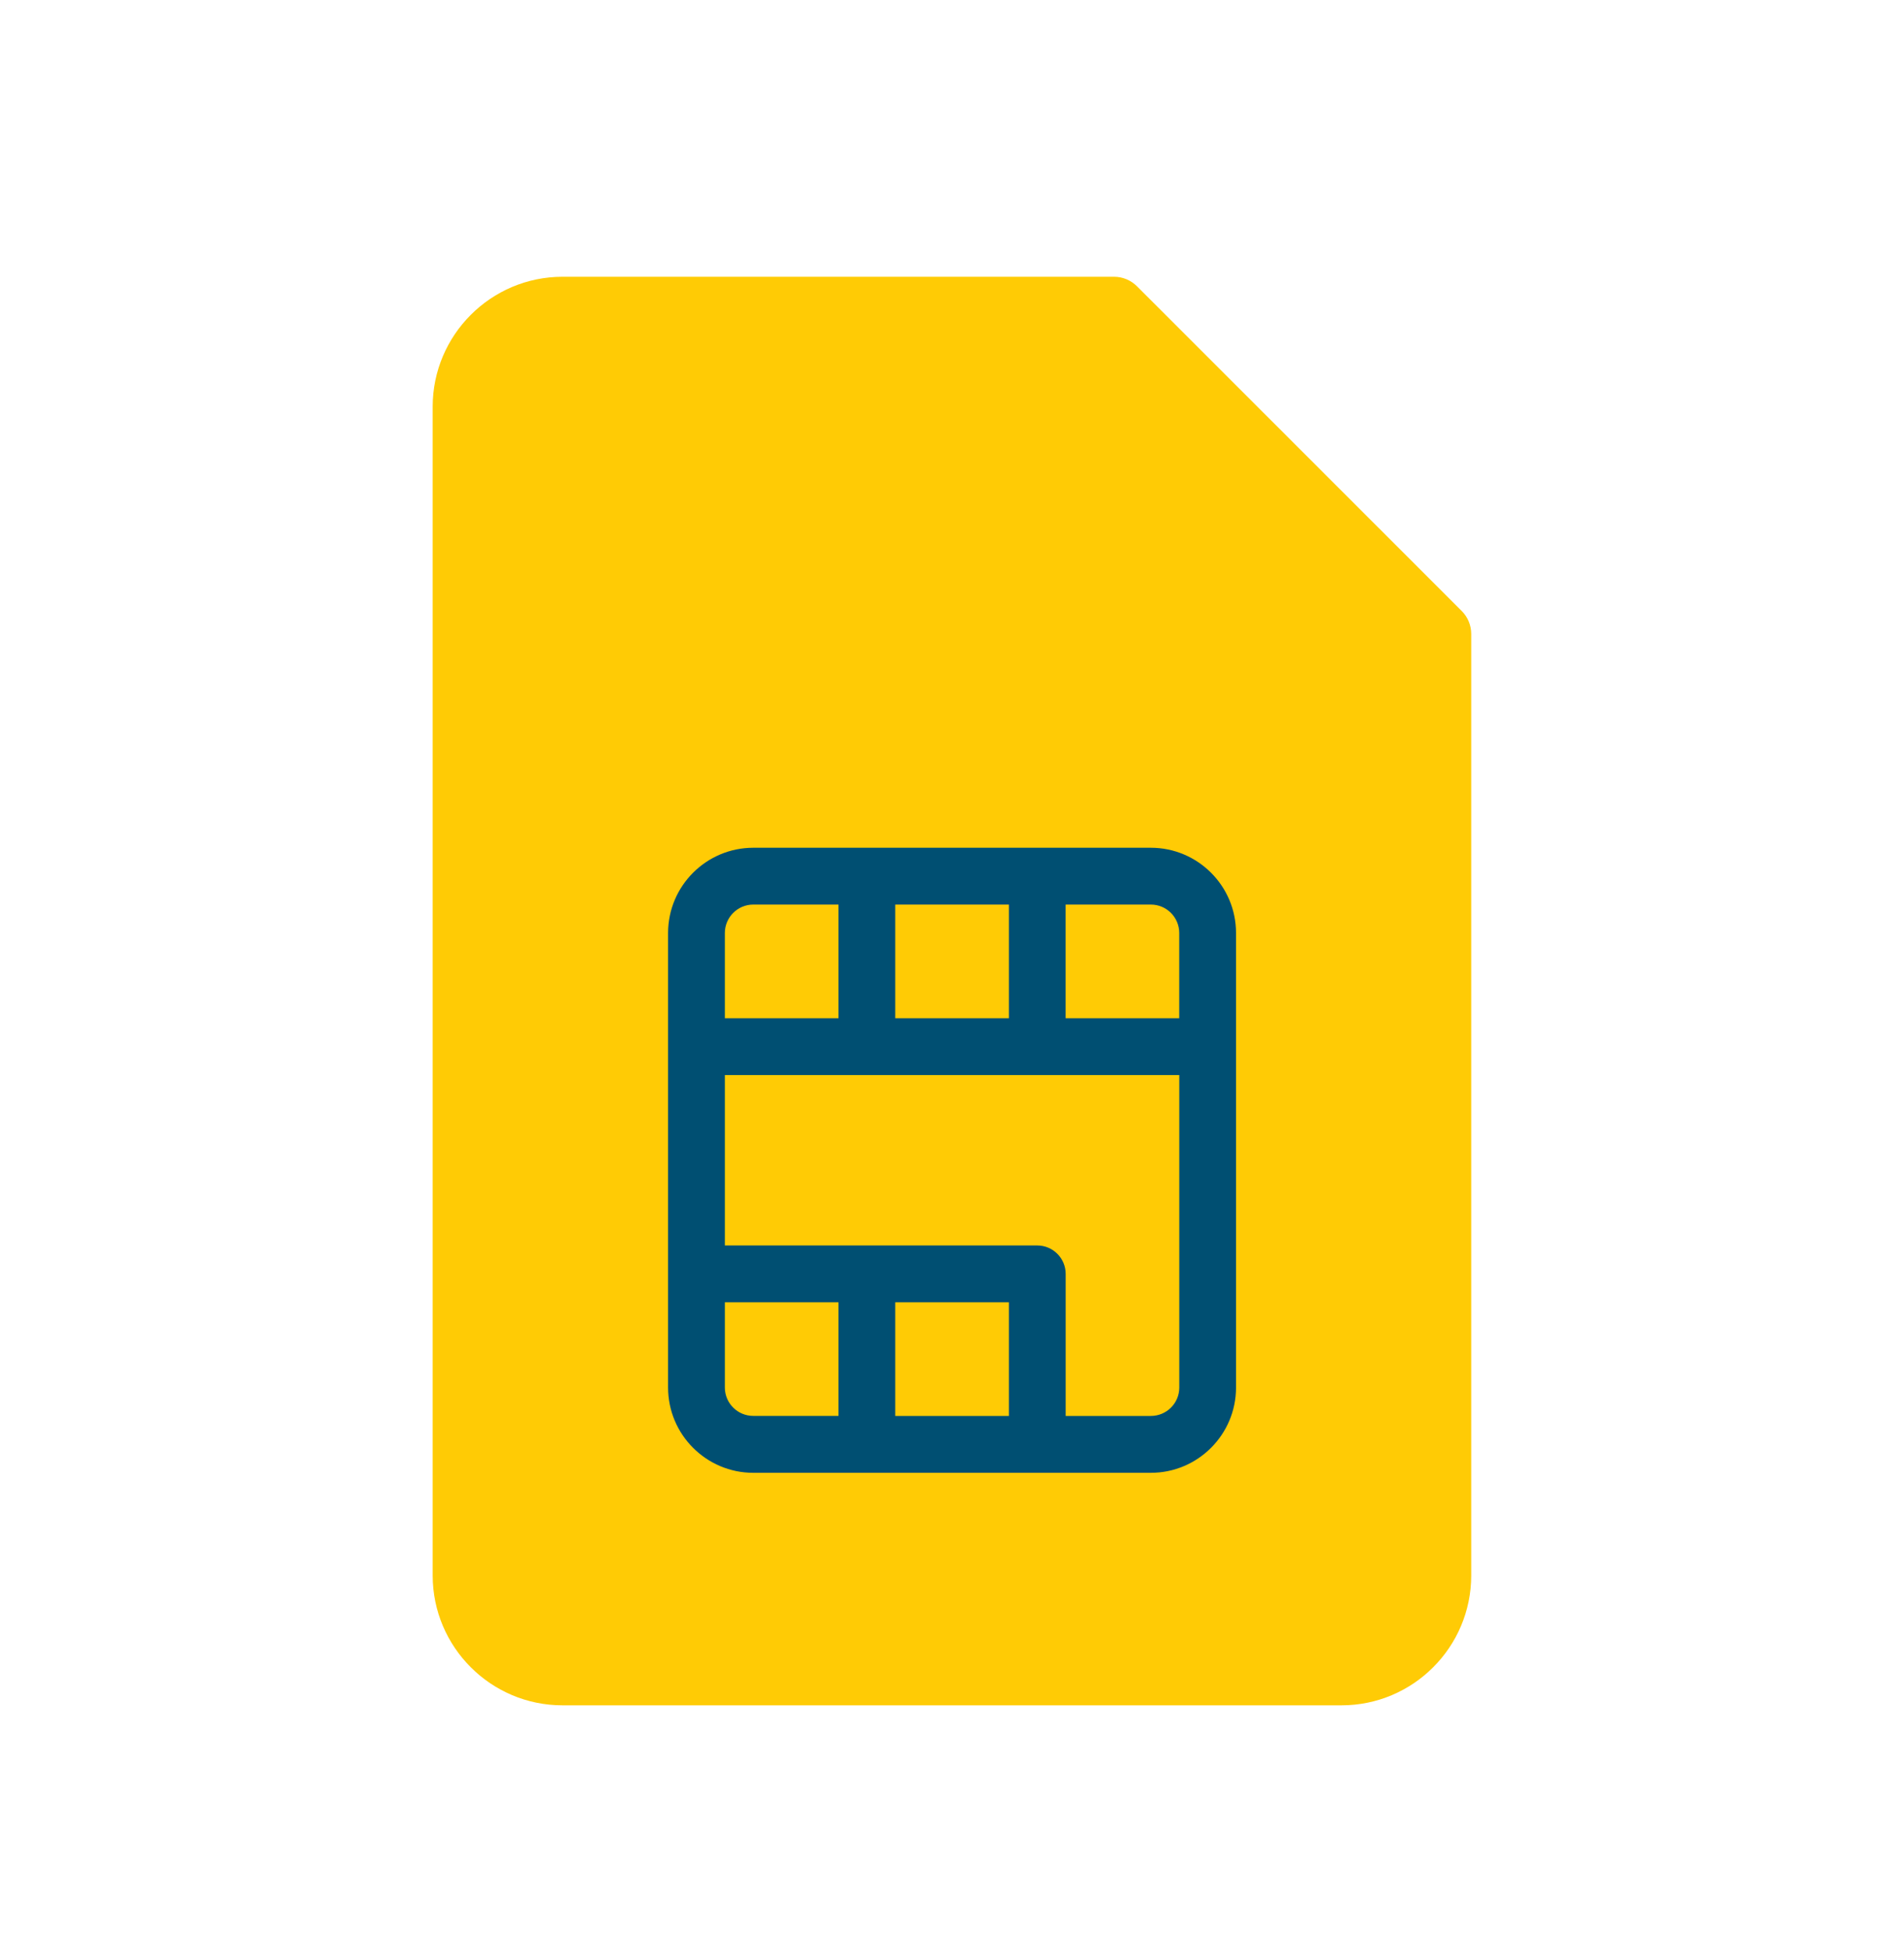 <svg width="40" height="41" viewBox="0 0 40 41" fill="none" xmlns="http://www.w3.org/2000/svg">
    <path fill-rule="evenodd" clip-rule="evenodd"
        d="M23.405 5.812C23.587 5.812 23.76 5.885 23.888 6.014L30.708 12.831C30.836 12.958 30.908 13.132 30.908 13.313V33.085C30.908 34.589 29.686 35.812 28.182 35.812H11.818C10.314 35.812 9.09 34.589 9.09 33.085V8.54C9.09 7.036 10.314 5.812 11.818 5.812H23.405Z"
        fill="#FFCB05" />
    <path fill-rule="evenodd" clip-rule="evenodd"
        d="M17.615 21.383H15.228V19.593C15.228 19.264 15.496 18.996 15.825 18.996H17.615V21.383ZM18.808 21.383H21.195V18.996H18.808V21.383ZM22.387 18.996H24.177C24.507 18.996 24.774 19.264 24.774 19.593V21.383H22.387V18.996ZM24.775 29.139C24.775 29.468 24.507 29.735 24.177 29.735H22.388V26.752C22.388 26.423 22.121 26.155 21.792 26.155H15.228V22.576H24.775V29.139ZM18.808 29.735H21.195V27.348H18.808V29.735ZM17.615 29.734H15.825C15.496 29.734 15.228 29.467 15.228 29.138V27.348H17.615V29.734ZM14.035 19.593V29.139C14.035 30.125 14.838 30.929 15.825 30.929H24.177C25.165 30.929 25.967 30.125 25.967 29.139V19.593C25.967 18.606 25.165 17.803 24.177 17.803H15.825C14.838 17.803 14.035 18.606 14.035 19.593Z"
        fill="#004F72" />
</svg>
    
